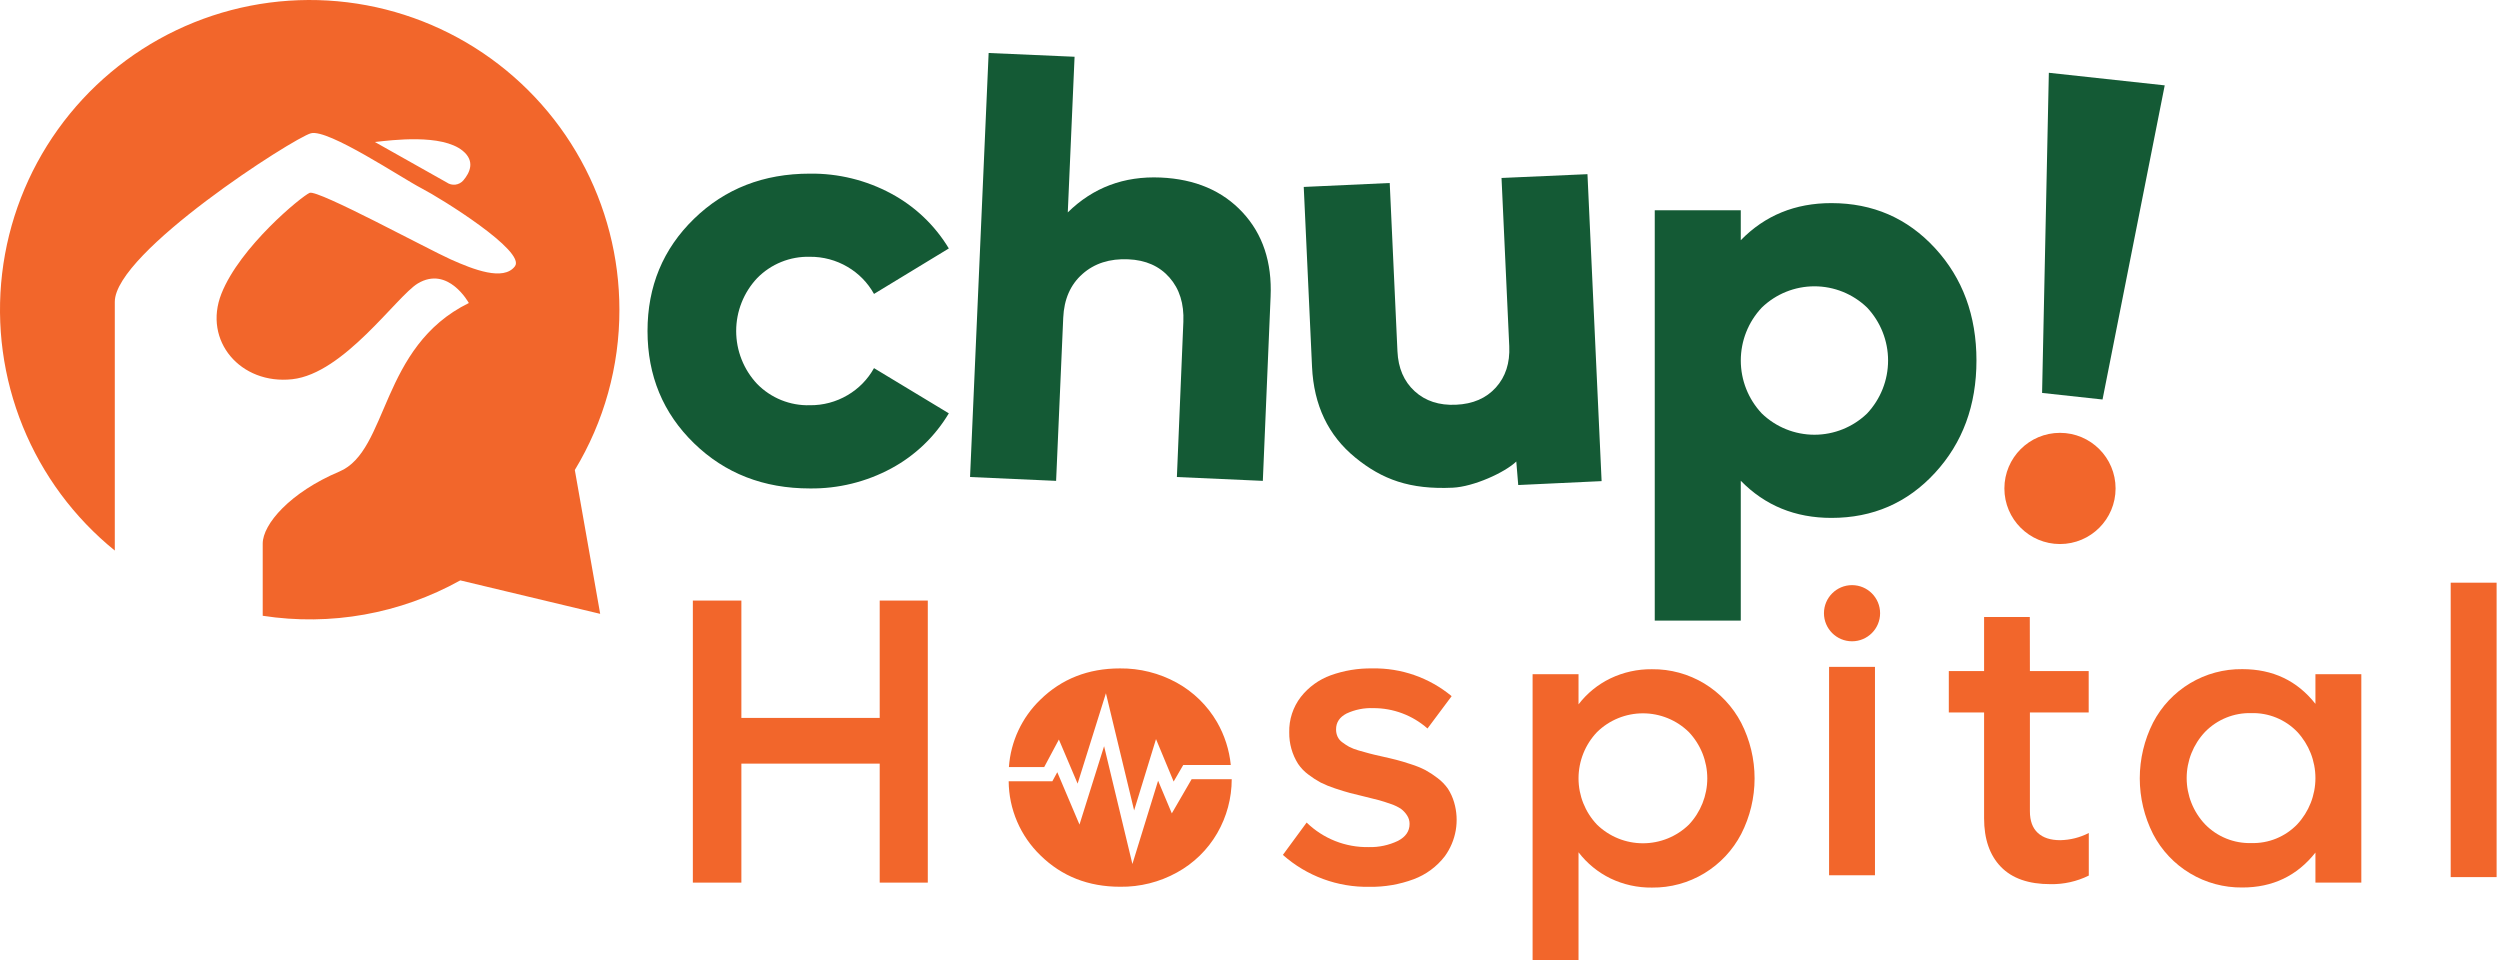 <svg width="151" height="58" viewBox="0 0 151 58" fill="none" xmlns="http://www.w3.org/2000/svg">
<path d="M37.412 18.706C37.411 15.546 36.61 12.438 35.084 9.671C33.558 6.905 31.356 4.57 28.684 2.884C26.012 1.199 22.957 0.218 19.803 0.032C16.65 -0.153 13.501 0.463 10.65 1.824C7.799 3.185 5.339 5.246 3.499 7.815C1.66 10.383 0.5 13.376 0.129 16.514C-0.242 19.652 0.188 22.833 1.378 25.76C2.568 28.687 4.479 31.265 6.934 33.254V18.229C6.934 15.242 17.74 8.328 18.78 8.05C19.82 7.772 24.272 10.759 25.455 11.37C26.639 11.981 31.787 15.177 31.101 16.084C30.414 16.992 28.603 16.285 27.219 15.665C25.836 15.046 19.189 11.439 18.703 11.648C18.216 11.857 14.495 14.901 13.372 17.744C12.25 20.588 14.535 23.248 17.654 22.905C20.773 22.561 23.939 17.916 25.228 17.125C27.07 16.017 28.318 18.303 28.318 18.303C22.949 20.936 23.474 27.226 20.499 28.482C17.523 29.738 15.868 31.661 15.868 32.833V37.193C19.973 37.827 24.172 37.075 27.802 35.055L36.251 37.076L34.719 28.388C36.486 25.468 37.418 22.119 37.412 18.706ZM27.987 10.894C27.864 11.037 27.693 11.129 27.506 11.152C27.319 11.175 27.13 11.126 26.977 11.017L22.643 8.577C23.673 8.463 26.682 8.072 27.95 9.109C28.717 9.739 28.374 10.436 27.987 10.894Z" fill="#F2662B"/>
<path d="M130.749 5.156L126.993 24.13L123.342 23.733L123.75 4.396L130.749 5.156Z" fill="#145A35"/>
<path d="M124.423 32.86C126.278 32.86 127.781 31.357 127.781 29.502C127.781 27.648 126.278 26.144 124.423 26.144C122.569 26.144 121.065 27.648 121.065 29.502C121.065 31.357 122.569 32.86 124.423 32.86Z" fill="#F2662B"/>
<path d="M48.915 29.502C46.121 29.502 43.788 28.592 41.918 26.773C40.047 24.953 39.111 22.693 39.11 19.994C39.11 17.295 40.046 15.036 41.918 13.216C43.79 11.396 46.122 10.487 48.915 10.488C50.63 10.466 52.322 10.882 53.832 11.696C55.267 12.467 56.468 13.61 57.309 15.006L52.79 17.753C52.413 17.075 51.861 16.51 51.191 16.119C50.502 15.713 49.715 15.502 48.915 15.51C48.324 15.494 47.737 15.6 47.189 15.822C46.642 16.043 46.146 16.375 45.732 16.798C44.918 17.663 44.465 18.806 44.465 19.994C44.465 21.182 44.918 22.325 45.732 23.191C46.146 23.613 46.642 23.945 47.189 24.166C47.737 24.387 48.324 24.493 48.915 24.476C49.715 24.485 50.502 24.275 51.191 23.869C51.861 23.478 52.413 22.914 52.79 22.235L57.309 24.965C56.472 26.368 55.271 27.518 53.832 28.293C52.322 29.107 50.63 29.524 48.915 29.502Z" fill="#145A35"/>
<path d="M70.1 10.723C72.184 10.815 73.835 11.518 75.053 12.829C76.272 14.141 76.835 15.839 76.744 17.922L76.275 29.044L71.084 28.812L71.475 19.442C71.522 18.344 71.242 17.45 70.635 16.761C70.028 16.072 69.199 15.706 68.149 15.662C67.026 15.612 66.103 15.908 65.379 16.55C64.654 17.191 64.267 18.075 64.219 19.199L63.789 29.044L58.591 28.812L59.714 3.201L64.904 3.428L64.494 12.829C66.019 11.329 67.888 10.627 70.1 10.723Z" fill="#145A35"/>
<path d="M110.618 12.268C113.119 12.268 115.205 13.174 116.874 14.986C118.543 16.799 119.378 19.061 119.378 21.774C119.378 24.485 118.543 26.747 116.874 28.561C115.205 30.375 113.119 31.281 110.618 31.281C108.429 31.281 106.604 30.534 105.143 29.038V37.484H99.947V12.701H105.143V14.509C106.603 13.013 108.428 12.266 110.618 12.268ZM106.411 24.972C107.264 25.797 108.405 26.258 109.592 26.258C110.779 26.258 111.92 25.797 112.774 24.972C113.587 24.106 114.04 22.963 114.04 21.775C114.04 20.587 113.587 19.444 112.774 18.579C111.92 17.754 110.779 17.293 109.592 17.293C108.405 17.293 107.264 17.754 106.411 18.579C105.597 19.444 105.144 20.587 105.144 21.775C105.144 22.963 105.597 24.106 106.411 24.972Z" fill="#145A35"/>
<path d="M90.692 10.749L91.159 20.907C91.206 21.924 90.936 22.757 90.351 23.405C89.766 24.054 88.965 24.401 87.947 24.446C86.928 24.495 86.094 24.223 85.447 23.631C84.799 23.039 84.452 22.234 84.406 21.216L83.939 11.053L78.746 11.291L79.247 22.159C79.354 24.474 80.223 26.299 81.856 27.634C83.488 28.967 85.161 29.575 87.741 29.457C89.009 29.399 90.904 28.534 91.584 27.875L91.701 29.296L96.737 29.06L96.382 21.369L96.279 19.129L95.883 10.52L90.692 10.749Z" fill="#145A35"/>
<path d="M63.957 44.668L65.088 47.331L66.798 41.873L68.501 48.949L69.823 44.641L70.888 47.205L71.467 46.207H74.34C74.249 45.292 73.965 44.406 73.505 43.609C72.925 42.611 72.084 41.79 71.073 41.233C70.023 40.656 68.843 40.36 67.645 40.372C65.725 40.372 64.12 41.004 62.831 42.267C61.719 43.341 61.045 44.789 60.938 46.332H63.069L63.957 44.668Z" fill="#F2662B"/>
<path d="M70.778 49.128L69.949 47.155L68.397 52.186L66.687 45.07L65.201 49.804L63.86 46.641L63.563 47.187H60.924C60.93 48.024 61.103 48.851 61.433 49.621C61.763 50.39 62.243 51.086 62.846 51.667C64.135 52.93 65.74 53.561 67.66 53.56C68.858 53.576 70.039 53.279 71.087 52.699C72.1 52.145 72.942 51.324 73.52 50.325C74.094 49.333 74.396 48.208 74.396 47.062H71.975L70.778 49.128Z" fill="#F2662B"/>
<path d="M87.452 47.635C87.279 47.391 87.07 47.176 86.831 46.997C86.599 46.817 86.353 46.655 86.095 46.514C85.815 46.371 85.522 46.253 85.222 46.159C84.866 46.042 84.577 45.953 84.334 45.893C84.09 45.832 83.801 45.761 83.435 45.681C83.114 45.61 82.867 45.552 82.695 45.504C82.522 45.456 82.309 45.399 82.055 45.326C81.857 45.271 81.665 45.196 81.482 45.102C81.342 45.023 81.207 44.935 81.079 44.838C80.95 44.748 80.848 44.625 80.784 44.483C80.725 44.346 80.696 44.198 80.699 44.049C80.699 43.633 80.91 43.315 81.332 43.096C81.835 42.861 82.387 42.75 82.941 42.771C84.149 42.765 85.316 43.203 86.221 44.001L87.679 42.048C86.334 40.932 84.632 40.337 82.885 40.372C82.031 40.358 81.181 40.499 80.377 40.787C79.664 41.045 79.037 41.499 78.569 42.096C78.097 42.71 77.849 43.468 77.87 44.243C77.861 44.911 78.046 45.568 78.402 46.134C78.572 46.386 78.784 46.606 79.029 46.786C79.264 46.966 79.512 47.127 79.772 47.267C80.053 47.407 80.346 47.526 80.645 47.622C81.001 47.741 81.296 47.831 81.533 47.894C81.768 47.954 82.066 48.029 82.439 48.118C82.812 48.206 83.096 48.278 83.3 48.334C83.504 48.391 83.744 48.466 84.01 48.563C84.231 48.634 84.44 48.735 84.632 48.864C84.772 48.971 84.892 49.102 84.987 49.251C85.089 49.404 85.141 49.585 85.138 49.769C85.138 50.203 84.906 50.542 84.44 50.787C83.889 51.051 83.283 51.181 82.671 51.165C81.979 51.178 81.292 51.054 80.648 50.799C80.004 50.544 79.417 50.165 78.921 49.682L77.486 51.636C78.926 52.913 80.795 53.602 82.719 53.564C83.628 53.578 84.531 53.423 85.383 53.106C86.13 52.829 86.784 52.346 87.269 51.714C87.604 51.251 87.829 50.718 87.927 50.155C88.024 49.592 87.991 49.014 87.83 48.466C87.745 48.172 87.618 47.892 87.452 47.635Z" fill="#F2662B"/>
<path d="M102.938 41.283C101.986 40.708 100.892 40.409 99.779 40.421C98.91 40.411 98.05 40.601 97.266 40.977C96.511 41.342 95.853 41.878 95.343 42.543V40.723H92.569V58H95.343V51.478C95.855 52.146 96.515 52.687 97.272 53.056C98.054 53.432 98.912 53.621 99.779 53.61C100.892 53.623 101.986 53.325 102.938 52.749C103.886 52.176 104.657 51.355 105.169 50.373C105.7 49.334 105.977 48.183 105.977 47.016C105.977 45.849 105.7 44.698 105.169 43.659C104.656 42.678 103.885 41.856 102.938 41.283ZM102.01 49.807C101.267 50.53 100.271 50.934 99.234 50.934C98.197 50.934 97.201 50.53 96.458 49.807C95.742 49.053 95.343 48.053 95.343 47.013C95.343 45.974 95.742 44.974 96.458 44.22C97.199 43.492 98.196 43.085 99.234 43.085C100.272 43.085 101.269 43.492 102.01 44.22C102.722 44.975 103.12 45.975 103.12 47.013C103.12 48.052 102.722 49.051 102.01 49.807Z" fill="#F2662B"/>
<path d="M113.248 40.279H110.476V52.866H113.248V40.279Z" fill="#F2662B"/>
<path d="M122.6 37.265H119.839V40.532H117.708V43.032H119.839V49.425C119.839 50.679 120.177 51.656 120.853 52.356C121.529 53.055 122.529 53.405 123.854 53.403C124.654 53.417 125.446 53.239 126.163 52.885V50.313C125.629 50.588 125.039 50.736 124.438 50.747C123.851 50.747 123.4 50.601 123.082 50.306C122.764 50.012 122.606 49.578 122.606 48.999V43.032H126.157V40.532H122.606L122.6 37.265Z" fill="#F2662B"/>
<path d="M139.852 42.513C138.751 41.115 137.28 40.416 135.439 40.416C134.328 40.402 133.236 40.696 132.283 41.267C131.331 41.838 130.555 42.662 130.044 43.648C129.517 44.69 129.242 45.843 129.242 47.011C129.242 48.179 129.517 49.331 130.044 50.374C130.556 51.359 131.331 52.183 132.284 52.753C133.237 53.324 134.329 53.618 135.439 53.605C137.271 53.605 138.742 52.901 139.852 51.495V53.31H142.624V40.723H139.852V42.513ZM138.749 49.794C138.391 50.163 137.96 50.454 137.483 50.649C137.007 50.843 136.495 50.936 135.98 50.921C135.463 50.936 134.948 50.843 134.468 50.649C133.988 50.455 133.553 50.164 133.191 49.794C132.475 49.038 132.075 48.037 132.075 46.997C132.075 45.956 132.475 44.955 133.191 44.2C133.553 43.83 133.988 43.539 134.468 43.345C134.948 43.151 135.463 43.058 135.98 43.072C136.495 43.058 137.007 43.151 137.483 43.345C137.96 43.539 138.391 43.83 138.749 44.2C139.458 44.959 139.852 45.958 139.852 46.997C139.852 48.035 139.458 49.035 138.749 49.794Z" fill="#F2662B"/>
<path d="M150.795 35.194H148.022V52.977H150.795V35.194Z" fill="#F2662B"/>
<path d="M53.134 43.362H44.779V36.274H41.848V53.31H44.779V46.123H53.134V53.31H56.039V36.274H53.134V43.362Z" fill="#F2662B"/>
<path d="M111.862 38.734C112.799 38.734 113.558 37.975 113.558 37.038C113.558 36.102 112.799 35.342 111.862 35.342C110.926 35.342 110.167 36.102 110.167 37.038C110.167 37.975 110.926 38.734 111.862 38.734Z" fill="#F2662B"/>
</svg>
